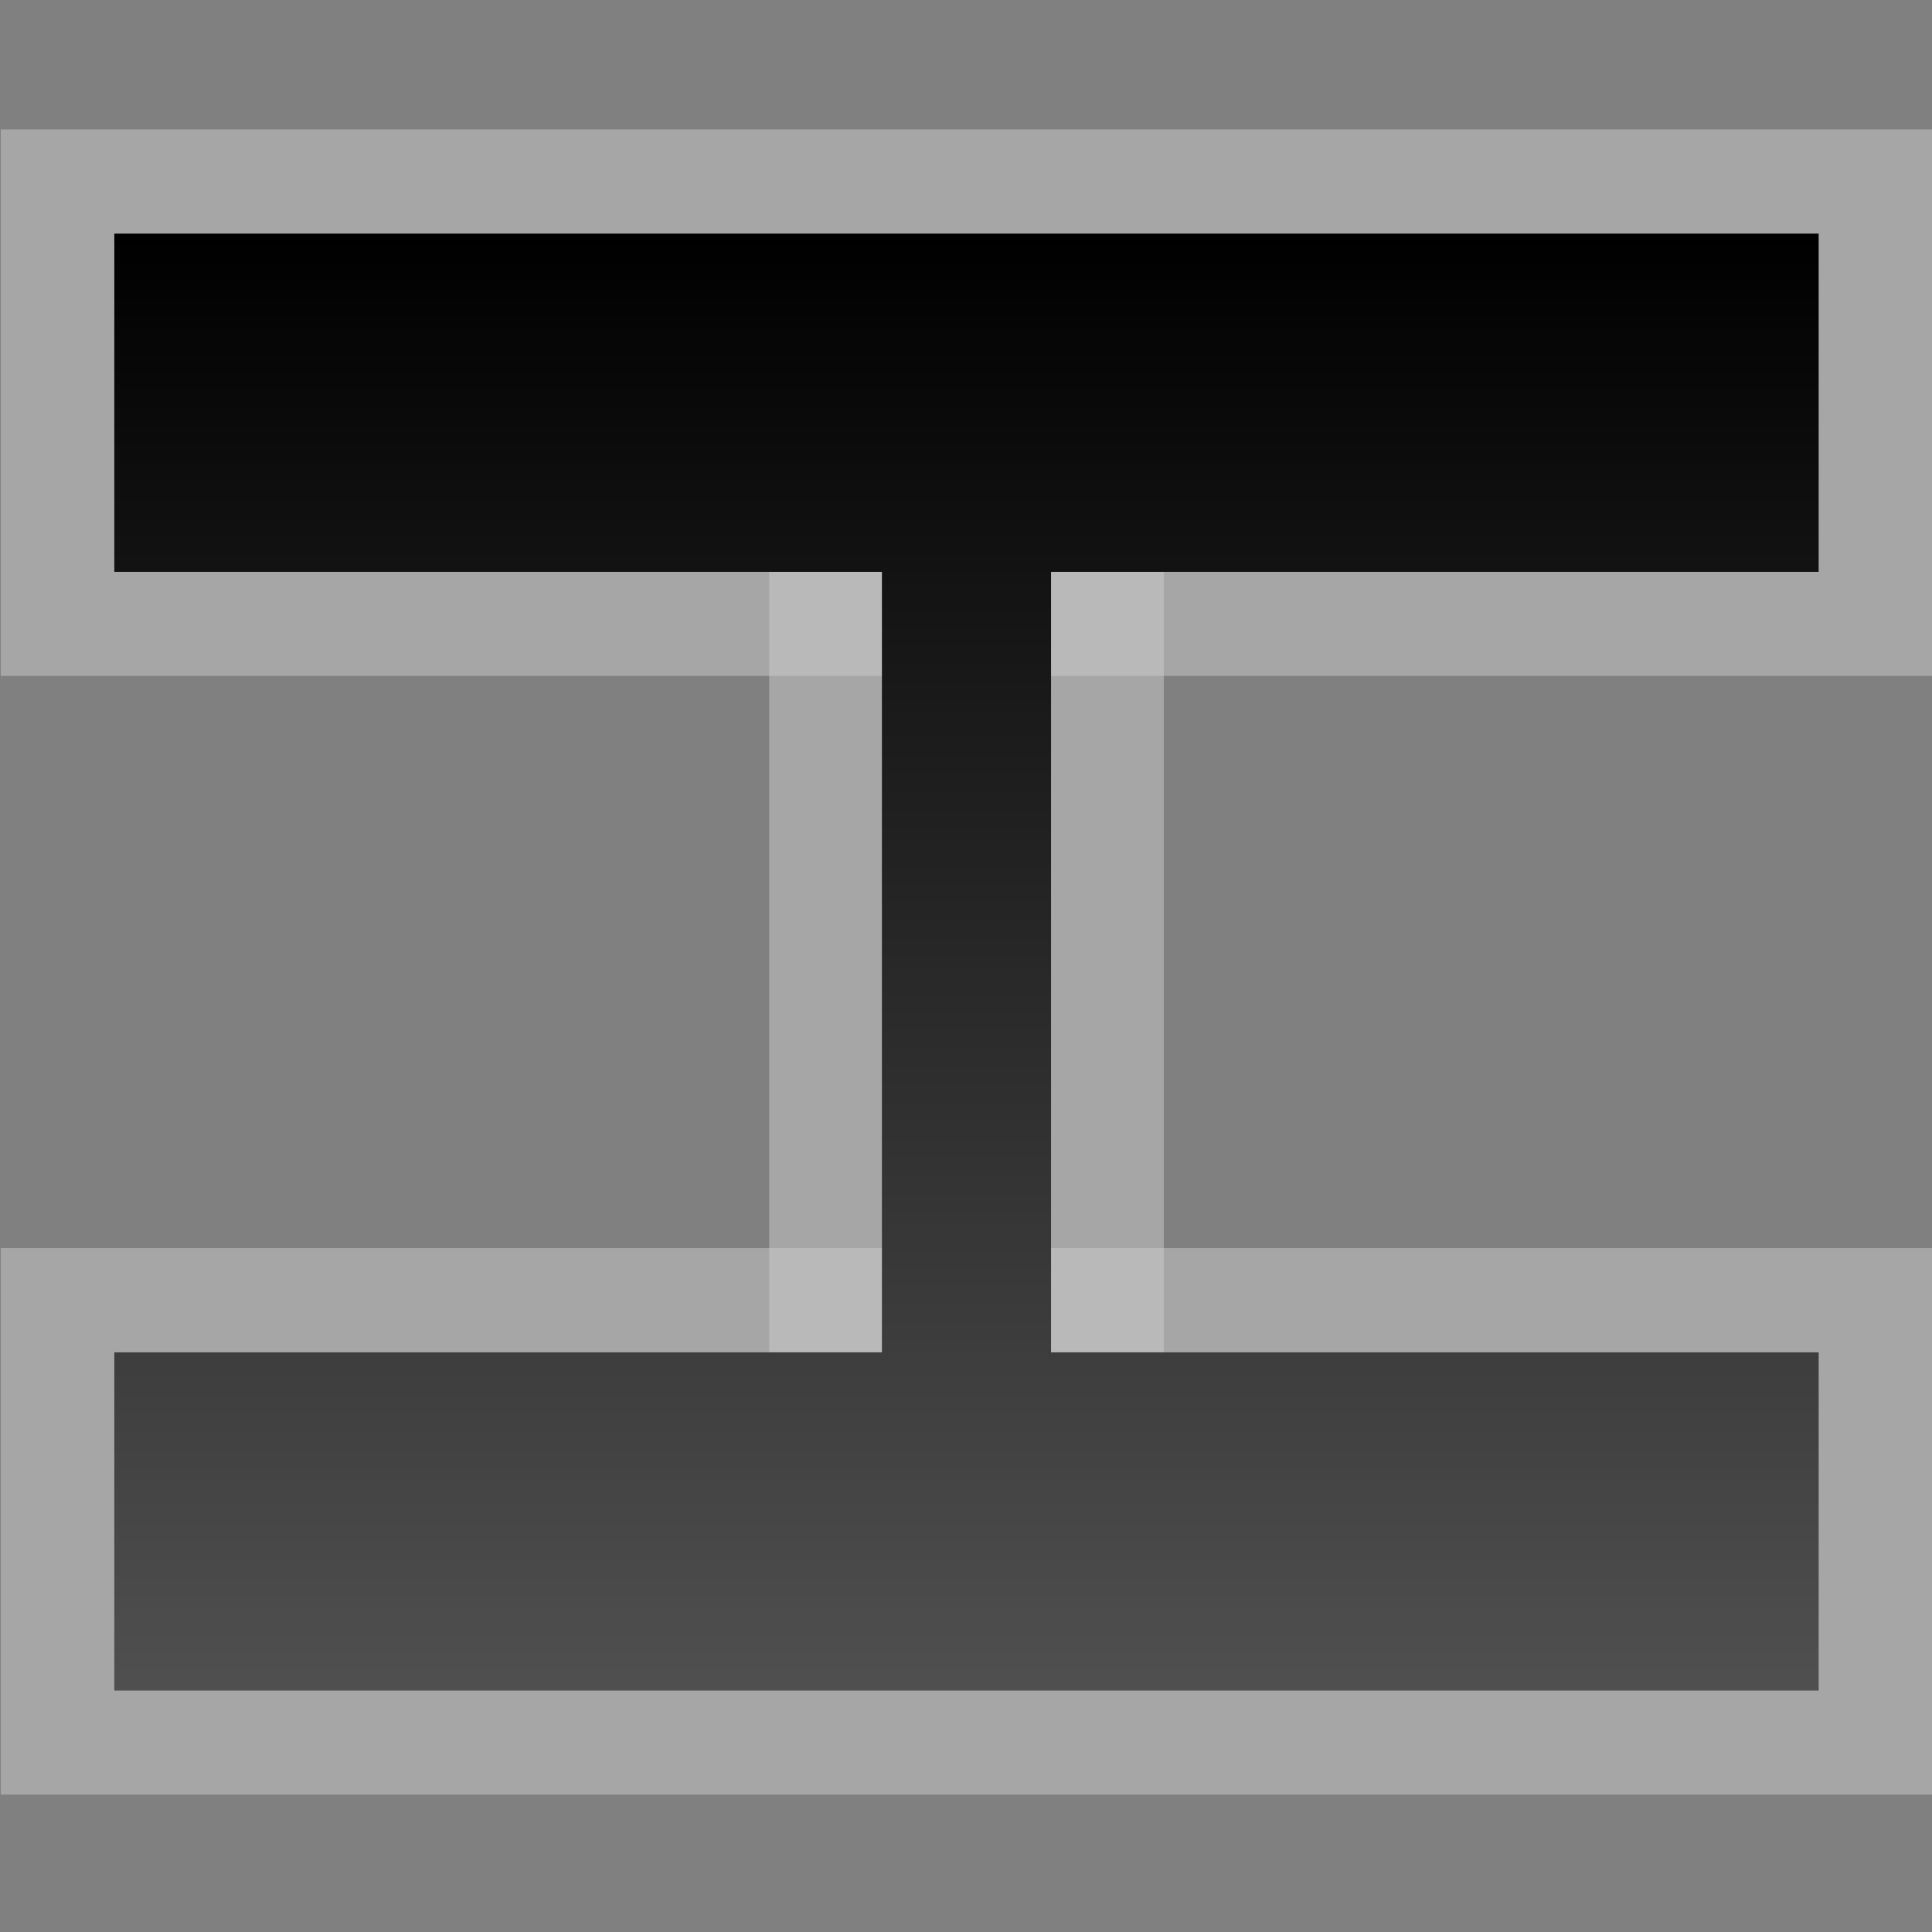 <?xml version="1.0" encoding="UTF-8" standalone="no"?>
<!-- Created with Inkscape (http://www.inkscape.org/) -->
<svg
   xmlns:dc="http://purl.org/dc/elements/1.1/"
   xmlns:cc="http://web.resource.org/cc/"
   xmlns:rdf="http://www.w3.org/1999/02/22-rdf-syntax-ns#"
   xmlns:svg="http://www.w3.org/2000/svg"
   xmlns="http://www.w3.org/2000/svg"
   xmlns:xlink="http://www.w3.org/1999/xlink"
   xmlns:sodipodi="http://sodipodi.sourceforge.net/DTD/sodipodi-0.dtd"
   xmlns:inkscape="http://www.inkscape.org/namespaces/inkscape"
   height="48"
   id="svg1"
   inkscape:version="0.45.1"
   sodipodi:docbase="/home/rwl/python/aes/pylon/src/pylon/ui/icons/svg"
   sodipodi:docname="branch.svg"
   sodipodi:version="0.32"
   width="48"
   inkscape:output_extension="org.inkscape.output.svg.inkscape"
   version="1.0"
   inkscape:export-filename="/home/rwl/python/aes/pylon/src/pylon/ui/icons/branch.png"
   inkscape:export-xdpi="30"
   inkscape:export-ydpi="30">
  <rect width="100%" height="100%" fill="#808080" stroke="none"/>
  <defs
     id="defs3">
    <linearGradient
       id="linearGradient7450">
      <stop
         style="stop-color:#000000;stop-opacity:1;"
         offset="0"
         id="stop7452" />
      <stop
         style="stop-color:#b8b8b8;stop-opacity:1;"
         offset="1"
         id="stop7454" />
    </linearGradient>
    <linearGradient
       id="linearGradient6002">
      <stop
         style="stop-color:#000000;stop-opacity:1;"
         offset="0"
         id="stop6004" />
      <stop
         style="stop-color:#ffffff;stop-opacity:1;"
         offset="1"
         id="stop6006" />
    </linearGradient>
    <linearGradient
       id="linearGradient4631">
      <stop
         style="stop-color:#000000;stop-opacity:1;"
         offset="0"
         id="stop4633" />
      <stop
         style="stop-color:#808080;stop-opacity:1"
         offset="1"
         id="stop4635" />
    </linearGradient>
    <linearGradient
       id="linearGradient1416">
      <stop
         id="stop1417"
         offset="0"
         style="stop-color:#000000;stop-opacity:0;" />
      <stop
         id="stop1419"
         offset="0.5"
         style="stop-color:#000000;stop-opacity:0;" />
      <stop
         id="stop1418"
         offset="1"
         style="stop-color:#000000;stop-opacity:1;" />
    </linearGradient>
    <linearGradient
       id="linearGradient1397">
      <stop
         id="stop1398"
         offset="0"
         style="stop-color:#000000;stop-opacity:0.537;" />
      <stop
         id="stop1400"
         offset="0.5"
         style="stop-color:#ffffff;stop-opacity:0.267;" />
      <stop
         id="stop1401"
         offset="0.75"
         style="stop-color:#000000;stop-opacity:0.133;" />
      <stop
         id="stop1399"
         offset="1"
         style="stop-color:#000000;stop-opacity:0;" />
    </linearGradient>
    <linearGradient
       id="linearGradient896">
      <stop
         id="stop897"
         offset="0"
         style="stop-color:#e2d9a9;stop-opacity:1;" />
      <stop
         id="stop898"
         offset="1"
         style="stop-color:#857c4d;stop-opacity:1;" />
    </linearGradient>
    <linearGradient
       id="linearGradient893">
      <stop
         id="stop894"
         offset="0"
         style="stop-color:#000000;stop-opacity:0.271;" />
      <stop
         id="stop895"
         offset="1"
         style="stop-color:#000000;stop-opacity:0;" />
    </linearGradient>
    <linearGradient
       id="linearGradient841">
      <stop
         id="stop842"
         offset="0"
         style="stop-color:#bab5ab;stop-opacity:1;" />
      <stop
         id="stop844"
         offset="0.504"
         style="stop-color:#bab5ab;stop-opacity:1;" />
      <stop
         id="stop845"
         offset="0.514"
         style="stop-color:#807d74;stop-opacity:1;" />
      <stop
         id="stop846"
         offset="0.705"
         style="stop-color:#eae8e3;stop-opacity:1;" />
      <stop
         id="stop843"
         offset="1"
         style="stop-color:#bab5ab;stop-opacity:1;" />
    </linearGradient>
    <linearGradient
       id="linearGradient836">
      <stop
         id="stop837"
         offset="0"
         style="stop-color:#ffffff;stop-opacity:0;" />
      <stop
         id="stop838"
         offset="1"
         style="stop-color:#fff;stop-opacity:1;" />
    </linearGradient>
    <linearGradient
       id="linearGradient832">
      <stop
         id="stop833"
         offset="0"
         style="stop-color:#323232;stop-opacity:1;" />
      <stop
         id="stop1430"
         offset="0.5"
         style="stop-color:#000000;stop-opacity:1;" />
      <stop
         id="stop834"
         offset="1"
         style="stop-color:#ffffff;stop-opacity:1;" />
    </linearGradient>
    <linearGradient
       id="linearGradient835"
       x1="86.996"
       x2="149.518"
       xlink:href="#linearGradient832"
       y1="80.781"
       y2="24.763"
       gradientTransform="scale(0.846,1.182)"
       gradientUnits="userSpaceOnUse" />
    <linearGradient
       id="linearGradient839"
       x1="153.841"
       x2="153.841"
       xlink:href="#linearGradient836"
       y1="521.183"
       y2="498.94"
       gradientUnits="userSpaceOnUse" />
    <radialGradient
       cx="100.05"
       cy="483.733"
       fx="100.76"
       fy="461.42"
       id="radialGradient840"
       r="27.352"
       xlink:href="#linearGradient1397"
       gradientUnits="userSpaceOnUse" />
    <linearGradient
       id="linearGradient860"
       x1="-1.9081958e-17"
       x2="1"
       xlink:href="#linearGradient841"
       y1="0.5"
       y2="0.5" />
    <linearGradient
       id="linearGradient863"
       x1="0.527"
       x2="0.651"
       xlink:href="#linearGradient836"
       y1="0.486"
       y2="-0.042" />
    <linearGradient
       id="linearGradient891"
       x1="0.125"
       x2="0.829"
       xlink:href="#linearGradient836"
       y1="1.099"
       y2="0.138" />
    <linearGradient
       id="linearGradient892"
       x1="-0.114"
       x2="-0.062"
       xlink:href="#linearGradient896"
       y1="0.247"
       y2="2.546" />
    <linearGradient
       id="linearGradient900"
       x1="0.371"
       x2="0.114"
       xlink:href="#linearGradient836"
       y1="0.639"
       y2="1.042" />
    <linearGradient
       id="linearGradient905"
       x1="1.307"
       x2="1.307"
       xlink:href="#linearGradient893"
       y1="1.777"
       y2="0.117" />
    <linearGradient
       id="linearGradient906"
       x1="-0.423"
       x2="-0.423"
       xlink:href="#linearGradient893"
       y1="1.86"
       y2="0.2" />
    <linearGradient
       id="linearGradient908"
       x1="0.504"
       x2="0.215"
       xlink:href="#linearGradient832"
       y1="0.446"
       y2="1.162" />
    <linearGradient
       id="linearGradient910"
       x1="0.454"
       x2="0.696"
       xlink:href="#linearGradient836"
       y1="0.5"
       y2="-0.079" />
    <linearGradient
       id="linearGradient911"
       x1="1.171"
       x2="-2.276"
       xlink:href="#linearGradient896"
       y1="0.164"
       y2="1.599" />
    <linearGradient
       id="linearGradient912"
       x1="0.672"
       x2="0.25"
       xlink:href="#linearGradient832"
       y1="0.302"
       y2="0.447" />
    <radialGradient
       cx="99.33"
       cy="480.494"
       fx="101.849"
       fy="457.101"
       id="radialGradient1402"
       r="42.109"
       xlink:href="#linearGradient841"
       gradientUnits="userSpaceOnUse" />
    <radialGradient
       cx="99.33"
       cy="481.574"
       fx="101.489"
       fy="495.61"
       id="radialGradient1415"
       r="42.109"
       xlink:href="#linearGradient1416"
       gradientUnits="userSpaceOnUse" />
    <radialGradient
       inkscape:collect="always"
       xlink:href="#linearGradient841"
       id="radialGradient2221"
       gradientUnits="userSpaceOnUse"
       cx="99.33"
       cy="480.494"
       fx="101.849"
       fy="457.101"
       r="42.109" />
    <radialGradient
       inkscape:collect="always"
       xlink:href="#linearGradient1416"
       id="radialGradient2223"
       gradientUnits="userSpaceOnUse"
       cx="99.33"
       cy="481.574"
       fx="101.489"
       fy="495.61"
       r="42.109" />
    <linearGradient
       inkscape:collect="always"
       xlink:href="#linearGradient836"
       id="linearGradient2225"
       gradientUnits="userSpaceOnUse"
       x1="153.841"
       y1="521.183"
       x2="153.841"
       y2="498.94" />
    <radialGradient
       inkscape:collect="always"
       xlink:href="#linearGradient1397"
       id="radialGradient2231"
       gradientUnits="userSpaceOnUse"
       cx="100.05"
       cy="483.733"
       fx="100.76"
       fy="461.42"
       r="27.352" />
    <linearGradient
       y2="-0.31"
       x2="0.69"
       y1="7.5"
       x1="8.5"
       gradientUnits="userSpaceOnUse"
       id="linearGradient6781"
       xlink:href="#linearGradient4819"
       inkscape:collect="always" />
    <linearGradient
       gradientTransform="matrix(0.975,0,0,0.975,0.838,0.794)"
       y2="74.752"
       x2="74.093"
       y1="127.818"
       x1="129.587"
       gradientUnits="userSpaceOnUse"
       id="linearGradient6779"
       xlink:href="#linearGradient5796"
       inkscape:collect="always" />
    <linearGradient
       gradientUnits="userSpaceOnUse"
       y2="74.752"
       x2="74.093"
       y1="127.818"
       x1="129.587"
       id="linearGradient5802"
       xlink:href="#linearGradient5796"
       inkscape:collect="always" />
    <linearGradient
       gradientUnits="userSpaceOnUse"
       y2="-0.31"
       x2="0.69"
       y1="7.5"
       x1="8.5"
       id="linearGradient4825"
       xlink:href="#linearGradient4819"
       inkscape:collect="always" />
    <linearGradient
       gradientTransform="translate(640,-119.016)"
       y2="14.693"
       x2="133.06"
       y1="256.435"
       x1="133.06"
       gradientUnits="userSpaceOnUse"
       id="linearGradient3826"
       xlink:href="#XMLID_1_"
       inkscape:collect="always" />
    <linearGradient
       gradientTransform="translate(640,-119.016)"
       y2="129.208"
       x2="236.966"
       y1="129.208"
       x1="29.153"
       gradientUnits="userSpaceOnUse"
       id="linearGradient3823"
       xlink:href="#XMLID_2_"
       inkscape:collect="always" />
    <linearGradient
       y2="132.854"
       x2="114.239"
       y1="97.283"
       x1="74.028"
       gradientTransform="matrix(0.981,0.195,-0.195,0.981,663.874,-135.207)"
       gradientUnits="userSpaceOnUse"
       id="linearGradient3817"
       xlink:href="#XMLID_3_"
       inkscape:collect="always" />
    <linearGradient
       gradientTransform="translate(640,-119.016)"
       y2="187.981"
       x2="176.883"
       y1="108.054"
       x1="116.077"
       gradientUnits="userSpaceOnUse"
       id="linearGradient3814"
       xlink:href="#XMLID_4_"
       inkscape:collect="always" />
    <linearGradient
       gradientTransform="translate(640,-119.016)"
       y2="125.228"
       x2="115.614"
       y1="125.904"
       x1="188.925"
       gradientUnits="userSpaceOnUse"
       id="linearGradient3811"
       xlink:href="#XMLID_5_"
       inkscape:collect="always" />
    <radialGradient
       gradientTransform="translate(640,-119.016)"
       r="39.198"
       fy="128.538"
       fx="77.775"
       cy="128.538"
       cx="77.775"
       gradientUnits="userSpaceOnUse"
       id="radialGradient3806"
       xlink:href="#XMLID_6_"
       inkscape:collect="always" />
    <radialGradient
       gradientTransform="translate(640,-119.016)"
       r="43.595"
       fy="131.407"
       fx="115.442"
       cy="131.407"
       cx="115.442"
       gradientUnits="userSpaceOnUse"
       id="radialGradient3801"
       xlink:href="#XMLID_7_"
       inkscape:collect="always" />
    <radialGradient
       gradientTransform="translate(640,-119.016)"
       r="45.846"
       fy="99.888"
       fx="10.661"
       cy="99.888"
       cx="10.661"
       gradientUnits="userSpaceOnUse"
       id="radialGradient3797"
       xlink:href="#XMLID_8_"
       inkscape:collect="always" />
    <radialGradient
       id="radialGradient3673"
       cx="10.661"
       cy="99.888"
       r="45.846"
       fx="10.661"
       fy="99.888"
       gradientUnits="userSpaceOnUse">
      <stop
         offset="0"
         style="stop-color:#FFFFFF"
         id="stop3675" />
      <stop
         offset="1"
         style="stop-color:#000000"
         id="stop3677" />
    </radialGradient>
    <radialGradient
       id="radialGradient3665"
       cx="115.442"
       cy="131.407"
       r="43.595"
       fx="115.442"
       fy="131.407"
       gradientUnits="userSpaceOnUse">
      <stop
         offset="0"
         style="stop-color:#FFFFFF"
         id="stop3667" />
      <stop
         offset="1"
         style="stop-color:#D4E1EE"
         id="stop3669" />
    </radialGradient>
    <radialGradient
       id="radialGradient3656"
       cx="77.775"
       cy="128.538"
       r="39.198"
       fx="77.775"
       fy="128.538"
       gradientUnits="userSpaceOnUse">
      <stop
         offset="0"
         style="stop-color:#FFFFFF"
         id="stop3658" />
      <stop
         offset="1"
         style="stop-color:#D4E1EE"
         id="stop3660" />
    </radialGradient>
    <linearGradient
       id="linearGradient3647"
       gradientUnits="userSpaceOnUse"
       x1="188.925"
       y1="125.904"
       x2="115.614"
       y2="125.228">
      <stop
         offset="0"
         style="stop-color:#BD8C00"
         id="stop3649" />
      <stop
         offset="1"
         style="stop-color:#D9B200"
         id="stop3651" />
    </linearGradient>
    <linearGradient
       id="linearGradient3640"
       gradientUnits="userSpaceOnUse"
       x1="116.077"
       y1="108.054"
       x2="176.883"
       y2="187.981">
      <stop
         offset="0"
         style="stop-color:#BD8C00"
         id="stop3642" />
      <stop
         offset="1"
         style="stop-color:#7D5B00"
         id="stop3644" />
    </linearGradient>
    <linearGradient
       id="linearGradient3633"
       gradientUnits="userSpaceOnUse"
       x1="74.028"
       y1="97.283"
       x2="114.239"
       y2="132.854"
       gradientTransform="matrix(0.981,0.195,-0.195,0.981,23.874,-16.191)">
      <stop
         offset="0"
         style="stop-color:#BD8C00"
         id="stop3635" />
      <stop
         offset="1"
         style="stop-color:#7D5B00"
         id="stop3637" />
    </linearGradient>
    <linearGradient
       id="linearGradient3621"
       gradientUnits="userSpaceOnUse"
       x1="29.153"
       y1="129.208"
       x2="236.966"
       y2="129.208">
      <stop
         offset="0"
         style="stop-color:#EFEDF5"
         id="stop3623" />
      <stop
         offset="1"
         style="stop-color:#99ACD2"
         id="stop3625" />
    </linearGradient>
    <linearGradient
       id="linearGradient3613"
       gradientUnits="userSpaceOnUse"
       x1="133.06"
       y1="256.435"
       x2="133.06"
       y2="14.693">
      <stop
         offset="0"
         style="stop-color:#6A5B97"
         id="stop3615" />
      <stop
         offset="1"
         style="stop-color:#6D7BB0"
         id="stop3617" />
    </linearGradient>
    <radialGradient
       id="XMLID_8_"
       cx="10.661"
       cy="99.888"
       r="45.846"
       fx="10.661"
       fy="99.888"
       gradientUnits="userSpaceOnUse">
      <stop
         offset="0"
         style="stop-color:#FFFFFF"
         id="stop216" />
      <stop
         offset="1"
         style="stop-color:#000000"
         id="stop217" />
    </radialGradient>
    <radialGradient
       id="XMLID_7_"
       cx="115.442"
       cy="131.407"
       r="43.595"
       fx="115.442"
       fy="131.407"
       gradientUnits="userSpaceOnUse">
      <stop
         offset="0"
         style="stop-color:#FFFFFF"
         id="stop208" />
      <stop
         offset="1"
         style="stop-color:#D4E1EE"
         id="stop209" />
    </radialGradient>
    <radialGradient
       id="XMLID_6_"
       cx="77.775"
       cy="128.538"
       r="39.198"
       fx="77.775"
       fy="128.538"
       gradientUnits="userSpaceOnUse">
      <stop
         offset="0"
         style="stop-color:#FFFFFF"
         id="stop199" />
      <stop
         offset="1"
         style="stop-color:#D4E1EE"
         id="stop200" />
    </radialGradient>
    <linearGradient
       id="XMLID_5_"
       gradientUnits="userSpaceOnUse"
       x1="188.925"
       y1="125.904"
       x2="115.614"
       y2="125.228">
      <stop
         offset="0"
         style="stop-color:#BD8C00"
         id="stop190" />
      <stop
         offset="1"
         style="stop-color:#D9B200"
         id="stop191" />
    </linearGradient>
    <linearGradient
       id="XMLID_4_"
       gradientUnits="userSpaceOnUse"
       x1="116.077"
       y1="108.054"
       x2="176.883"
       y2="187.981">
      <stop
         offset="0"
         style="stop-color:#BD8C00"
         id="stop183" />
      <stop
         offset="1"
         style="stop-color:#7D5B00"
         id="stop184" />
    </linearGradient>
    <linearGradient
       id="XMLID_3_"
       gradientUnits="userSpaceOnUse"
       x1="74.028"
       y1="97.283"
       x2="114.239"
       y2="132.854"
       gradientTransform="matrix(0.981,0.195,-0.195,0.981,23.874,-16.191)">
      <stop
         offset="0"
         style="stop-color:#BD8C00"
         id="stop176" />
      <stop
         offset="1"
         style="stop-color:#7D5B00"
         id="stop177" />
    </linearGradient>
    <linearGradient
       id="XMLID_2_"
       gradientUnits="userSpaceOnUse"
       x1="29.153"
       y1="129.208"
       x2="236.966"
       y2="129.208">
      <stop
         offset="0"
         style="stop-color:#EFEDF5"
         id="stop166" />
      <stop
         offset="1"
         style="stop-color:#99ACD2"
         id="stop167" />
    </linearGradient>
    <linearGradient
       id="XMLID_1_"
       gradientUnits="userSpaceOnUse"
       x1="133.06"
       y1="256.435"
       x2="133.06"
       y2="14.693">
      <stop
         offset="0"
         style="stop-color:#6A5B97"
         id="stop159" />
      <stop
         offset="1"
         style="stop-color:#6D7BB0"
         id="stop160" />
    </linearGradient>
    <linearGradient
       id="linearGradient4819">
      <stop
         id="stop4821"
         offset="0"
         style="stop-color:#000000;stop-opacity:1;" />
      <stop
         id="stop4823"
         offset="1"
         style="stop-color:#ffffff;stop-opacity:1;" />
    </linearGradient>
    <linearGradient
       id="linearGradient5796">
      <stop
         id="stop5798"
         offset="0"
         style="stop-color:#000000;stop-opacity:1;" />
      <stop
         id="stop5800"
         offset="1"
         style="stop-color:#ffffff;stop-opacity:1;" />
    </linearGradient>
    <linearGradient
       inkscape:collect="always"
       xlink:href="#linearGradient4631"
       id="linearGradient3652"
       gradientUnits="userSpaceOnUse"
       x1="8.5"
       y1="7.5"
       x2="16.423"
       y2="15.423" />
    <linearGradient
       inkscape:collect="always"
       xlink:href="#linearGradient5796"
       id="linearGradient3657"
       gradientUnits="userSpaceOnUse"
       gradientTransform="matrix(0.148,0,0,0.148,4.99,4.824)"
       x1="129.587"
       y1="127.818"
       x2="212.281"
       y2="202.829" />
    <radialGradient
       inkscape:collect="always"
       xlink:href="#linearGradient841"
       id="radialGradient4664"
       gradientUnits="userSpaceOnUse"
       cx="99.33"
       cy="480.494"
       fx="101.849"
       fy="457.101"
       r="42.109" />
    <radialGradient
       inkscape:collect="always"
       xlink:href="#linearGradient1416"
       id="radialGradient4666"
       gradientUnits="userSpaceOnUse"
       cx="99.33"
       cy="481.574"
       fx="101.489"
       fy="495.61"
       r="42.109" />
    <linearGradient
       inkscape:collect="always"
       xlink:href="#linearGradient836"
       id="linearGradient4668"
       gradientUnits="userSpaceOnUse"
       x1="153.841"
       y1="521.183"
       x2="153.841"
       y2="498.94" />
    <linearGradient
       inkscape:collect="always"
       xlink:href="#linearGradient5796"
       id="linearGradient4672"
       gradientUnits="userSpaceOnUse"
       gradientTransform="matrix(0.148,0,0,0.148,4.99,4.824)"
       x1="129.587"
       y1="127.818"
       x2="212.281"
       y2="202.829" />
    <linearGradient
       y2="74.752"
       x2="74.093"
       y1="127.818"
       x1="129.587"
       gradientTransform="matrix(0.975,0,0,0.975,0.838,0.794)"
       gradientUnits="userSpaceOnUse"
       id="linearGradient6859"
       xlink:href="#linearGradient5796"
       inkscape:collect="always" />
    <linearGradient
       y2="-0.31"
       x2="0.69"
       y1="7.5"
       x1="8.5"
       gradientUnits="userSpaceOnUse"
       id="linearGradient6857"
       xlink:href="#linearGradient4819"
       inkscape:collect="always" />
    <linearGradient
       y2="74.752"
       x2="74.093"
       y1="127.818"
       x1="129.587"
       gradientTransform="matrix(0.975,0,0,0.975,0.838,0.794)"
       gradientUnits="userSpaceOnUse"
       id="linearGradient6793"
       xlink:href="#linearGradient5796"
       inkscape:collect="always" />
    <linearGradient
       y2="-0.31"
       x2="0.69"
       y1="7.5"
       x1="8.5"
       gradientUnits="userSpaceOnUse"
       id="linearGradient6791"
       xlink:href="#linearGradient4819"
       inkscape:collect="always" />
    <radialGradient
       id="radialGradient2684"
       cx="10.661"
       cy="99.888"
       r="45.846"
       fx="10.661"
       fy="99.888"
       gradientUnits="userSpaceOnUse">
      <stop
         offset="0"
         style="stop-color:#FFFFFF"
         id="stop2686" />
      <stop
         offset="1"
         style="stop-color:#000000"
         id="stop2688" />
    </radialGradient>
    <radialGradient
       id="radialGradient2678"
       cx="115.442"
       cy="131.407"
       r="43.595"
       fx="115.442"
       fy="131.407"
       gradientUnits="userSpaceOnUse">
      <stop
         offset="0"
         style="stop-color:#FFFFFF"
         id="stop2680" />
      <stop
         offset="1"
         style="stop-color:#D4E1EE"
         id="stop2682" />
    </radialGradient>
    <radialGradient
       id="radialGradient2672"
       cx="77.775"
       cy="128.538"
       r="39.198"
       fx="77.775"
       fy="128.538"
       gradientUnits="userSpaceOnUse">
      <stop
         offset="0"
         style="stop-color:#FFFFFF"
         id="stop2674" />
      <stop
         offset="1"
         style="stop-color:#D4E1EE"
         id="stop2676" />
    </radialGradient>
    <linearGradient
       id="linearGradient2666"
       gradientUnits="userSpaceOnUse"
       x1="188.925"
       y1="125.904"
       x2="115.614"
       y2="125.228">
      <stop
         offset="0"
         style="stop-color:#BD8C00"
         id="stop2668" />
      <stop
         offset="1"
         style="stop-color:#D9B200"
         id="stop2670" />
    </linearGradient>
    <linearGradient
       id="linearGradient2660"
       gradientUnits="userSpaceOnUse"
       x1="116.077"
       y1="108.054"
       x2="176.883"
       y2="187.981">
      <stop
         offset="0"
         style="stop-color:#BD8C00"
         id="stop2662" />
      <stop
         offset="1"
         style="stop-color:#7D5B00"
         id="stop2664" />
    </linearGradient>
    <linearGradient
       id="linearGradient2654"
       gradientUnits="userSpaceOnUse"
       x1="74.028"
       y1="97.283"
       x2="114.239"
       y2="132.854"
       gradientTransform="matrix(0.981,0.195,-0.195,0.981,23.874,-16.191)">
      <stop
         offset="0"
         style="stop-color:#BD8C00"
         id="stop2656" />
      <stop
         offset="1"
         style="stop-color:#7D5B00"
         id="stop2658" />
    </linearGradient>
    <linearGradient
       id="linearGradient2648"
       gradientUnits="userSpaceOnUse"
       x1="29.153"
       y1="129.208"
       x2="236.966"
       y2="129.208">
      <stop
         offset="0"
         style="stop-color:#EFEDF5"
         id="stop2650" />
      <stop
         offset="1"
         style="stop-color:#99ACD2"
         id="stop2652" />
    </linearGradient>
    <linearGradient
       id="linearGradient2642"
       gradientUnits="userSpaceOnUse"
       x1="133.06"
       y1="256.435"
       x2="133.06"
       y2="14.693">
      <stop
         offset="0"
         style="stop-color:#6A5B97"
         id="stop2644" />
      <stop
         offset="1"
         style="stop-color:#6D7BB0"
         id="stop2646" />
    </linearGradient>
    <radialGradient
       id="radialGradient2634"
       cx="10.661"
       cy="99.888"
       r="45.846"
       fx="10.661"
       fy="99.888"
       gradientUnits="userSpaceOnUse">
      <stop
         offset="0"
         style="stop-color:#FFFFFF"
         id="stop2636" />
      <stop
         offset="1"
         style="stop-color:#000000"
         id="stop2638" />
    </radialGradient>
    <radialGradient
       id="radialGradient2628"
       cx="115.442"
       cy="131.407"
       r="43.595"
       fx="115.442"
       fy="131.407"
       gradientUnits="userSpaceOnUse">
      <stop
         offset="0"
         style="stop-color:#FFFFFF"
         id="stop2630" />
      <stop
         offset="1"
         style="stop-color:#D4E1EE"
         id="stop2632" />
    </radialGradient>
    <radialGradient
       id="radialGradient2622"
       cx="77.775"
       cy="128.538"
       r="39.198"
       fx="77.775"
       fy="128.538"
       gradientUnits="userSpaceOnUse">
      <stop
         offset="0"
         style="stop-color:#FFFFFF"
         id="stop2624" />
      <stop
         offset="1"
         style="stop-color:#D4E1EE"
         id="stop2626" />
    </radialGradient>
    <linearGradient
       id="linearGradient2616"
       gradientUnits="userSpaceOnUse"
       x1="188.925"
       y1="125.904"
       x2="115.614"
       y2="125.228">
      <stop
         offset="0"
         style="stop-color:#BD8C00"
         id="stop2618" />
      <stop
         offset="1"
         style="stop-color:#D9B200"
         id="stop2620" />
    </linearGradient>
    <linearGradient
       id="linearGradient2610"
       gradientUnits="userSpaceOnUse"
       x1="116.077"
       y1="108.054"
       x2="176.883"
       y2="187.981">
      <stop
         offset="0"
         style="stop-color:#BD8C00"
         id="stop2612" />
      <stop
         offset="1"
         style="stop-color:#7D5B00"
         id="stop2614" />
    </linearGradient>
    <linearGradient
       id="linearGradient2604"
       gradientUnits="userSpaceOnUse"
       x1="74.028"
       y1="97.283"
       x2="114.239"
       y2="132.854"
       gradientTransform="matrix(0.981,0.195,-0.195,0.981,23.874,-16.191)">
      <stop
         offset="0"
         style="stop-color:#BD8C00"
         id="stop2606" />
      <stop
         offset="1"
         style="stop-color:#7D5B00"
         id="stop2608" />
    </linearGradient>
    <linearGradient
       id="linearGradient2598"
       gradientUnits="userSpaceOnUse"
       x1="29.153"
       y1="129.208"
       x2="236.966"
       y2="129.208">
      <stop
         offset="0"
         style="stop-color:#EFEDF5"
         id="stop2600" />
      <stop
         offset="1"
         style="stop-color:#99ACD2"
         id="stop2602" />
    </linearGradient>
    <linearGradient
       id="linearGradient2592"
       gradientUnits="userSpaceOnUse"
       x1="133.06"
       y1="256.435"
       x2="133.06"
       y2="14.693">
      <stop
         offset="0"
         style="stop-color:#6A5B97"
         id="stop2594" />
      <stop
         offset="1"
         style="stop-color:#6D7BB0"
         id="stop2596" />
    </linearGradient>
    <linearGradient
       id="linearGradient2586">
      <stop
         id="stop2588"
         offset="0"
         style="stop-color:#000000;stop-opacity:1;" />
      <stop
         id="stop2590"
         offset="1"
         style="stop-color:#ffffff;stop-opacity:1;" />
    </linearGradient>
    <linearGradient
       id="linearGradient2580">
      <stop
         id="stop2582"
         offset="0"
         style="stop-color:#000000;stop-opacity:1;" />
      <stop
         id="stop2584"
         offset="1"
         style="stop-color:#ffffff;stop-opacity:1;" />
    </linearGradient>
    <linearGradient
       id="linearGradient7834">
      <stop
         id="stop7836"
         offset="0"
         style="stop-color:#000000;stop-opacity:1;" />
      <stop
         id="stop7838"
         offset="1"
         style="stop-color:#ffffff;stop-opacity:1;" />
    </linearGradient>
    <linearGradient
       gradientUnits="userSpaceOnUse"
       y2="3.073"
       x2="2.994"
       y1="8"
       x1="7.568"
       id="linearGradient8859"
       xlink:href="#linearGradient8853"
       inkscape:collect="always" />
    <radialGradient
       id="radialGradient4021"
       cx="10.661"
       cy="99.888"
       r="45.846"
       fx="10.661"
       fy="99.888"
       gradientUnits="userSpaceOnUse">
      <stop
         offset="0"
         style="stop-color:#FFFFFF"
         id="stop4023" />
      <stop
         offset="1"
         style="stop-color:#000000"
         id="stop4025" />
    </radialGradient>
    <radialGradient
       id="radialGradient4015"
       cx="115.442"
       cy="131.407"
       r="43.595"
       fx="115.442"
       fy="131.407"
       gradientUnits="userSpaceOnUse">
      <stop
         offset="0"
         style="stop-color:#FFFFFF"
         id="stop4017" />
      <stop
         offset="1"
         style="stop-color:#D4E1EE"
         id="stop4019" />
    </radialGradient>
    <radialGradient
       id="radialGradient4009"
       cx="77.775"
       cy="128.538"
       r="39.198"
       fx="77.775"
       fy="128.538"
       gradientUnits="userSpaceOnUse">
      <stop
         offset="0"
         style="stop-color:#FFFFFF"
         id="stop4011" />
      <stop
         offset="1"
         style="stop-color:#D4E1EE"
         id="stop4013" />
    </radialGradient>
    <linearGradient
       id="linearGradient4003"
       gradientUnits="userSpaceOnUse"
       x1="188.925"
       y1="125.904"
       x2="115.614"
       y2="125.228">
      <stop
         offset="0"
         style="stop-color:#BD8C00"
         id="stop4005" />
      <stop
         offset="1"
         style="stop-color:#D9B200"
         id="stop4007" />
    </linearGradient>
    <linearGradient
       id="linearGradient3997"
       gradientUnits="userSpaceOnUse"
       x1="116.077"
       y1="108.054"
       x2="176.883"
       y2="187.981">
      <stop
         offset="0"
         style="stop-color:#BD8C00"
         id="stop3999" />
      <stop
         offset="1"
         style="stop-color:#7D5B00"
         id="stop4001" />
    </linearGradient>
    <linearGradient
       id="linearGradient3991"
       gradientUnits="userSpaceOnUse"
       x1="74.028"
       y1="97.283"
       x2="114.239"
       y2="132.854"
       gradientTransform="matrix(0.981,0.195,-0.195,0.981,23.874,-16.191)">
      <stop
         offset="0"
         style="stop-color:#BD8C00"
         id="stop3993" />
      <stop
         offset="1"
         style="stop-color:#7D5B00"
         id="stop3995" />
    </linearGradient>
    <linearGradient
       id="linearGradient3985"
       gradientUnits="userSpaceOnUse"
       x1="29.153"
       y1="129.208"
       x2="236.966"
       y2="129.208">
      <stop
         offset="0"
         style="stop-color:#EFEDF5"
         id="stop3987" />
      <stop
         offset="1"
         style="stop-color:#99ACD2"
         id="stop3989" />
    </linearGradient>
    <linearGradient
       id="linearGradient3979"
       gradientUnits="userSpaceOnUse"
       x1="133.06"
       y1="256.435"
       x2="133.06"
       y2="14.693">
      <stop
         offset="0"
         style="stop-color:#6A5B97"
         id="stop3981" />
      <stop
         offset="1"
         style="stop-color:#6D7BB0"
         id="stop3983" />
    </linearGradient>
    <radialGradient
       id="radialGradient3971"
       cx="10.661"
       cy="99.888"
       r="45.846"
       fx="10.661"
       fy="99.888"
       gradientUnits="userSpaceOnUse">
      <stop
         offset="0"
         style="stop-color:#FFFFFF"
         id="stop3973" />
      <stop
         offset="1"
         style="stop-color:#000000"
         id="stop3975" />
    </radialGradient>
    <radialGradient
       id="radialGradient3965"
       cx="115.442"
       cy="131.407"
       r="43.595"
       fx="115.442"
       fy="131.407"
       gradientUnits="userSpaceOnUse">
      <stop
         offset="0"
         style="stop-color:#FFFFFF"
         id="stop3967" />
      <stop
         offset="1"
         style="stop-color:#D4E1EE"
         id="stop3969" />
    </radialGradient>
    <radialGradient
       id="radialGradient3959"
       cx="77.775"
       cy="128.538"
       r="39.198"
       fx="77.775"
       fy="128.538"
       gradientUnits="userSpaceOnUse">
      <stop
         offset="0"
         style="stop-color:#FFFFFF"
         id="stop3961" />
      <stop
         offset="1"
         style="stop-color:#D4E1EE"
         id="stop3963" />
    </radialGradient>
    <linearGradient
       id="linearGradient3953"
       gradientUnits="userSpaceOnUse"
       x1="188.925"
       y1="125.904"
       x2="115.614"
       y2="125.228">
      <stop
         offset="0"
         style="stop-color:#BD8C00"
         id="stop3955" />
      <stop
         offset="1"
         style="stop-color:#D9B200"
         id="stop3957" />
    </linearGradient>
    <linearGradient
       id="linearGradient3947"
       gradientUnits="userSpaceOnUse"
       x1="116.077"
       y1="108.054"
       x2="176.883"
       y2="187.981">
      <stop
         offset="0"
         style="stop-color:#BD8C00"
         id="stop3949" />
      <stop
         offset="1"
         style="stop-color:#7D5B00"
         id="stop3951" />
    </linearGradient>
    <linearGradient
       id="linearGradient3941"
       gradientUnits="userSpaceOnUse"
       x1="74.028"
       y1="97.283"
       x2="114.239"
       y2="132.854"
       gradientTransform="matrix(0.981,0.195,-0.195,0.981,23.874,-16.191)">
      <stop
         offset="0"
         style="stop-color:#BD8C00"
         id="stop3943" />
      <stop
         offset="1"
         style="stop-color:#7D5B00"
         id="stop3945" />
    </linearGradient>
    <linearGradient
       id="linearGradient3935"
       gradientUnits="userSpaceOnUse"
       x1="29.153"
       y1="129.208"
       x2="236.966"
       y2="129.208">
      <stop
         offset="0"
         style="stop-color:#EFEDF5"
         id="stop3937" />
      <stop
         offset="1"
         style="stop-color:#99ACD2"
         id="stop3939" />
    </linearGradient>
    <linearGradient
       id="linearGradient3929"
       gradientUnits="userSpaceOnUse"
       x1="133.06"
       y1="256.435"
       x2="133.06"
       y2="14.693">
      <stop
         offset="0"
         style="stop-color:#6A5B97"
         id="stop3931" />
      <stop
         offset="1"
         style="stop-color:#6D7BB0"
         id="stop3933" />
    </linearGradient>
    <linearGradient
       id="linearGradient3923">
      <stop
         id="stop3925"
         offset="0"
         style="stop-color:#000000;stop-opacity:1;" />
      <stop
         id="stop3927"
         offset="1"
         style="stop-color:#ffffff;stop-opacity:1;" />
    </linearGradient>
    <linearGradient
       id="linearGradient3917">
      <stop
         id="stop3919"
         offset="0"
         style="stop-color:#000000;stop-opacity:1;" />
      <stop
         id="stop3921"
         offset="1"
         style="stop-color:#ffffff;stop-opacity:1;" />
    </linearGradient>
    <linearGradient
       id="linearGradient3911">
      <stop
         id="stop3913"
         offset="0"
         style="stop-color:#000000;stop-opacity:1;" />
      <stop
         id="stop3915"
         offset="1"
         style="stop-color:#ffffff;stop-opacity:1;" />
    </linearGradient>
    <linearGradient
       id="linearGradient8853">
      <stop
         id="stop8855"
         offset="0"
         style="stop-color:#000000;stop-opacity:1;" />
      <stop
         id="stop8857"
         offset="1"
         style="stop-color:#ffffff;stop-opacity:1;" />
    </linearGradient>
    <linearGradient
       inkscape:collect="always"
       xlink:href="#linearGradient7834"
       id="linearGradient4058"
       gradientUnits="userSpaceOnUse"
       gradientTransform="matrix(0.146,0,0,0.146,-68.921,6.862)"
       x1="362.982"
       y1="118.586"
       x2="474.638"
       y2="236.643" />
    <linearGradient
       inkscape:collect="always"
       xlink:href="#linearGradient6002"
       id="linearGradient6008"
       x1="8.186"
       y1="8"
       x2="8.186"
       y2="12.128"
       gradientUnits="userSpaceOnUse" />
    <linearGradient
       inkscape:collect="always"
       xlink:href="#linearGradient6002"
       id="linearGradient6010"
       gradientUnits="userSpaceOnUse"
       x1="8.186"
       y1="8"
       x2="8.186"
       y2="12.128" />
    <linearGradient
       inkscape:collect="always"
       xlink:href="#linearGradient6002"
       id="linearGradient6018"
       gradientUnits="userSpaceOnUse"
       x1="8.186"
       y1="8"
       x2="8.186"
       y2="12.128" />
    <linearGradient
       inkscape:collect="always"
       xlink:href="#linearGradient6002"
       id="linearGradient6020"
       gradientUnits="userSpaceOnUse"
       x1="8.186"
       y1="8"
       x2="8.186"
       y2="12.128" />
    <linearGradient
       inkscape:collect="always"
       xlink:href="#linearGradient7834"
       id="linearGradient6033"
       gradientUnits="userSpaceOnUse"
       gradientTransform="matrix(0.146,0,0,0.146,14.286,8.197)"
       x1="362.982"
       y1="118.586"
       x2="474.638"
       y2="236.643" />
    <linearGradient
       inkscape:collect="always"
       xlink:href="#linearGradient6002"
       id="linearGradient6035"
       gradientUnits="userSpaceOnUse"
       x1="8.186"
       y1="8"
       x2="8.186"
       y2="12.128" />
    <linearGradient
       inkscape:collect="always"
       xlink:href="#linearGradient6002"
       id="linearGradient6037"
       gradientUnits="userSpaceOnUse"
       x1="8.186"
       y1="8"
       x2="8.186"
       y2="12.128" />
    <linearGradient
       inkscape:collect="always"
       xlink:href="#linearGradient6002"
       id="linearGradient6043"
       gradientUnits="userSpaceOnUse"
       x1="8.186"
       y1="8"
       x2="8.186"
       y2="12.128" />
    <linearGradient
       inkscape:collect="always"
       xlink:href="#linearGradient6002"
       id="linearGradient2435"
       gradientUnits="userSpaceOnUse"
       x1="8.186"
       y1="8"
       x2="8.186"
       y2="12.128" />
    <linearGradient
       inkscape:collect="always"
       xlink:href="#linearGradient7450"
       id="linearGradient7456"
       x1="65"
       y1="3"
       x2="65"
       y2="63.118"
       gradientUnits="userSpaceOnUse" />
    <linearGradient
       inkscape:collect="always"
       xlink:href="#linearGradient7450"
       id="linearGradient8444"
       gradientUnits="userSpaceOnUse"
       x1="65"
       y1="3"
       x2="65"
       y2="63.118" />
    <linearGradient
       inkscape:collect="always"
       xlink:href="#linearGradient7450"
       id="linearGradient8446"
       gradientUnits="userSpaceOnUse"
       x1="65"
       y1="3"
       x2="65"
       y2="63.118" />
    <linearGradient
       inkscape:collect="always"
       xlink:href="#linearGradient7450"
       id="linearGradient8448"
       gradientUnits="userSpaceOnUse"
       x1="65"
       y1="3"
       x2="65"
       y2="63.118" />
    <linearGradient
       inkscape:collect="always"
       xlink:href="#linearGradient7450"
       id="linearGradient8450"
       gradientUnits="userSpaceOnUse"
       x1="65"
       y1="3"
       x2="65"
       y2="63.118" />
    <linearGradient
       inkscape:collect="always"
       xlink:href="#linearGradient7450"
       id="linearGradient8461"
       gradientUnits="userSpaceOnUse"
       x1="65"
       y1="3"
       x2="65"
       y2="29" />
    <linearGradient
       inkscape:collect="always"
       xlink:href="#linearGradient7450"
       id="linearGradient8463"
       gradientUnits="userSpaceOnUse"
       x1="65"
       y1="3"
       x2="65"
       y2="63.118" />
    <linearGradient
       inkscape:collect="always"
       xlink:href="#linearGradient7450"
       id="linearGradient8465"
       gradientUnits="userSpaceOnUse"
       x1="65"
       y1="3"
       x2="65"
       y2="63.118" />
    <linearGradient
       inkscape:collect="always"
       xlink:href="#linearGradient7450"
       id="linearGradient8467"
       gradientUnits="userSpaceOnUse"
       x1="65"
       y1="3"
       x2="65"
       y2="63.118" />
    <linearGradient
       inkscape:collect="always"
       xlink:href="#linearGradient7450"
       id="linearGradient8470"
       gradientUnits="userSpaceOnUse"
       x1="65"
       y1="3"
       x2="65"
       y2="63.118"
       gradientTransform="translate(-41,7)" />
    <linearGradient
       inkscape:collect="always"
       xlink:href="#linearGradient7450"
       id="linearGradient8473"
       gradientUnits="userSpaceOnUse"
       x1="65"
       y1="3"
       x2="65"
       y2="63.118"
       gradientTransform="translate(-41,7)" />
    <linearGradient
       inkscape:collect="always"
       xlink:href="#linearGradient7450"
       id="linearGradient8476"
       gradientUnits="userSpaceOnUse"
       x1="65"
       y1="3"
       x2="65"
       y2="63.118"
       gradientTransform="translate(-41,7)" />
    <linearGradient
       inkscape:collect="always"
       xlink:href="#linearGradient7450"
       id="linearGradient2464"
       gradientUnits="userSpaceOnUse"
       gradientTransform="matrix(1.411,0,0,1.39,-67.734,1.668)"
       x1="65"
       y1="3"
       x2="65"
       y2="63.118" />
    <linearGradient
       inkscape:collect="always"
       xlink:href="#linearGradient7450"
       id="linearGradient2466"
       gradientUnits="userSpaceOnUse"
       gradientTransform="matrix(1.411,0,0,1.39,-67.734,1.668)"
       x1="65"
       y1="3"
       x2="65"
       y2="63.118" />
    <linearGradient
       inkscape:collect="always"
       xlink:href="#linearGradient7450"
       id="linearGradient2468"
       gradientUnits="userSpaceOnUse"
       gradientTransform="matrix(1.411,0,0,1.39,-67.734,1.668)"
       x1="65"
       y1="3"
       x2="65"
       y2="63.118" />
  </defs>
  <sodipodi:namedview
     bordercolor="#666666"
     borderopacity="1.0"
     id="base"
     inkscape:cx="11.184737"
     inkscape:cy="20.536439"
     inkscape:pageopacity="0.0"
     inkscape:pageshadow="2"
     inkscape:window-height="973"
     inkscape:window-width="1274"
     inkscape:window-x="0"
     inkscape:window-y="0"
     inkscape:zoom="11.313708"
     pagecolor="#ffffff"
     width="48px"
     height="48px"
     showgrid="true"
     inkscape:object-bbox="true"
     objecttolerance="50"
     gridtolerance="50"
     inkscape:current-layer="svg1"
     inkscape:grid-points="true" />
  <path
     d="M 361.331,396.639 C 361.331,460.211 309.737,511.805 246.166,511.805 C 182.595,511.805 131.001,460.211 131.001,396.639 C 131.001,333.068 182.595,281.474 246.166,281.474 C 309.737,281.474 361.331,333.068 361.331,396.639 z "
     id="path862"
     sodipodi:insensitive="true"
     style="fill:url(#linearGradient863);fill-opacity:1;fill-rule:evenodd;stroke:none;stroke-width:1pt" />
  <path
     id="path4389"
     d="M 24.012,14.175 L 24.012,33.631"
     style="opacity:0.5;fill:none;fill-rule:evenodd;stroke:#cccccc;stroke-width:9.804;stroke-linecap:butt;stroke-linejoin:miter;stroke-miterlimit:4;stroke-dasharray:none;stroke-opacity:1" />
  <g
     id="g3410"
     inkscape:label="Layer 1"
     transform="matrix(3.263,0,0,3.067,-0.282,-14.532)"
     style="opacity:0.5;fill:none;stroke:#cccccc;stroke-width:3.542;stroke-miterlimit:4;stroke-dasharray:none;stroke-opacity:1">
    <path
       sodipodi:nodetypes="cc"
       id="path3412"
       d="M 0.092,8 L 14.8,8"
       style="fill:none;fill-rule:evenodd;stroke:#cccccc;stroke-width:4.427;stroke-linecap:butt;stroke-linejoin:miter;stroke-miterlimit:4;stroke-dasharray:none;stroke-opacity:1" />
  </g>
  <g
     style="opacity:0.5;fill:none;stroke:#cccccc;stroke-width:3.542;stroke-miterlimit:4;stroke-dasharray:none;stroke-opacity:1"
     transform="matrix(3.263,0,0,3.067,-0.282,13.262)"
     inkscape:label="Layer 1"
     id="g4385">
    <path
       style="fill:none;fill-rule:evenodd;stroke:#cccccc;stroke-width:4.427;stroke-linecap:butt;stroke-linejoin:miter;stroke-miterlimit:4;stroke-dasharray:none;stroke-opacity:1"
       d="M 0.092,8 L 14.8,8"
       id="path4387"
       sodipodi:nodetypes="cc" />
  </g>
  <path
     style="fill:none;fill-rule:evenodd;stroke:url(#linearGradient2468);stroke-width:4.202;stroke-linecap:butt;stroke-linejoin:miter;stroke-miterlimit:4;stroke-dasharray:none;stroke-opacity:1"
     d="M 24.012,14.175 L 24.012,33.631"
     id="path2439"
     sodipodi:nodetypes="cc" />
  <path
     style="fill:none;fill-rule:evenodd;stroke:url(#linearGradient2466);stroke-width:8.403;stroke-linecap:butt;stroke-linejoin:miter;stroke-miterlimit:4;stroke-dasharray:none;stroke-opacity:1"
     d="M 2.84,10.006 L 45.184,10.006"
     id="path7407" />
  <path
     style="fill:none;fill-rule:evenodd;stroke:url(#linearGradient2464);stroke-width:8.403;stroke-linecap:butt;stroke-linejoin:miter;stroke-miterlimit:4;stroke-dasharray:none;stroke-opacity:1"
     d="M 2.84,37.8 L 45.184,37.8"
     id="path7409" />
</svg>

